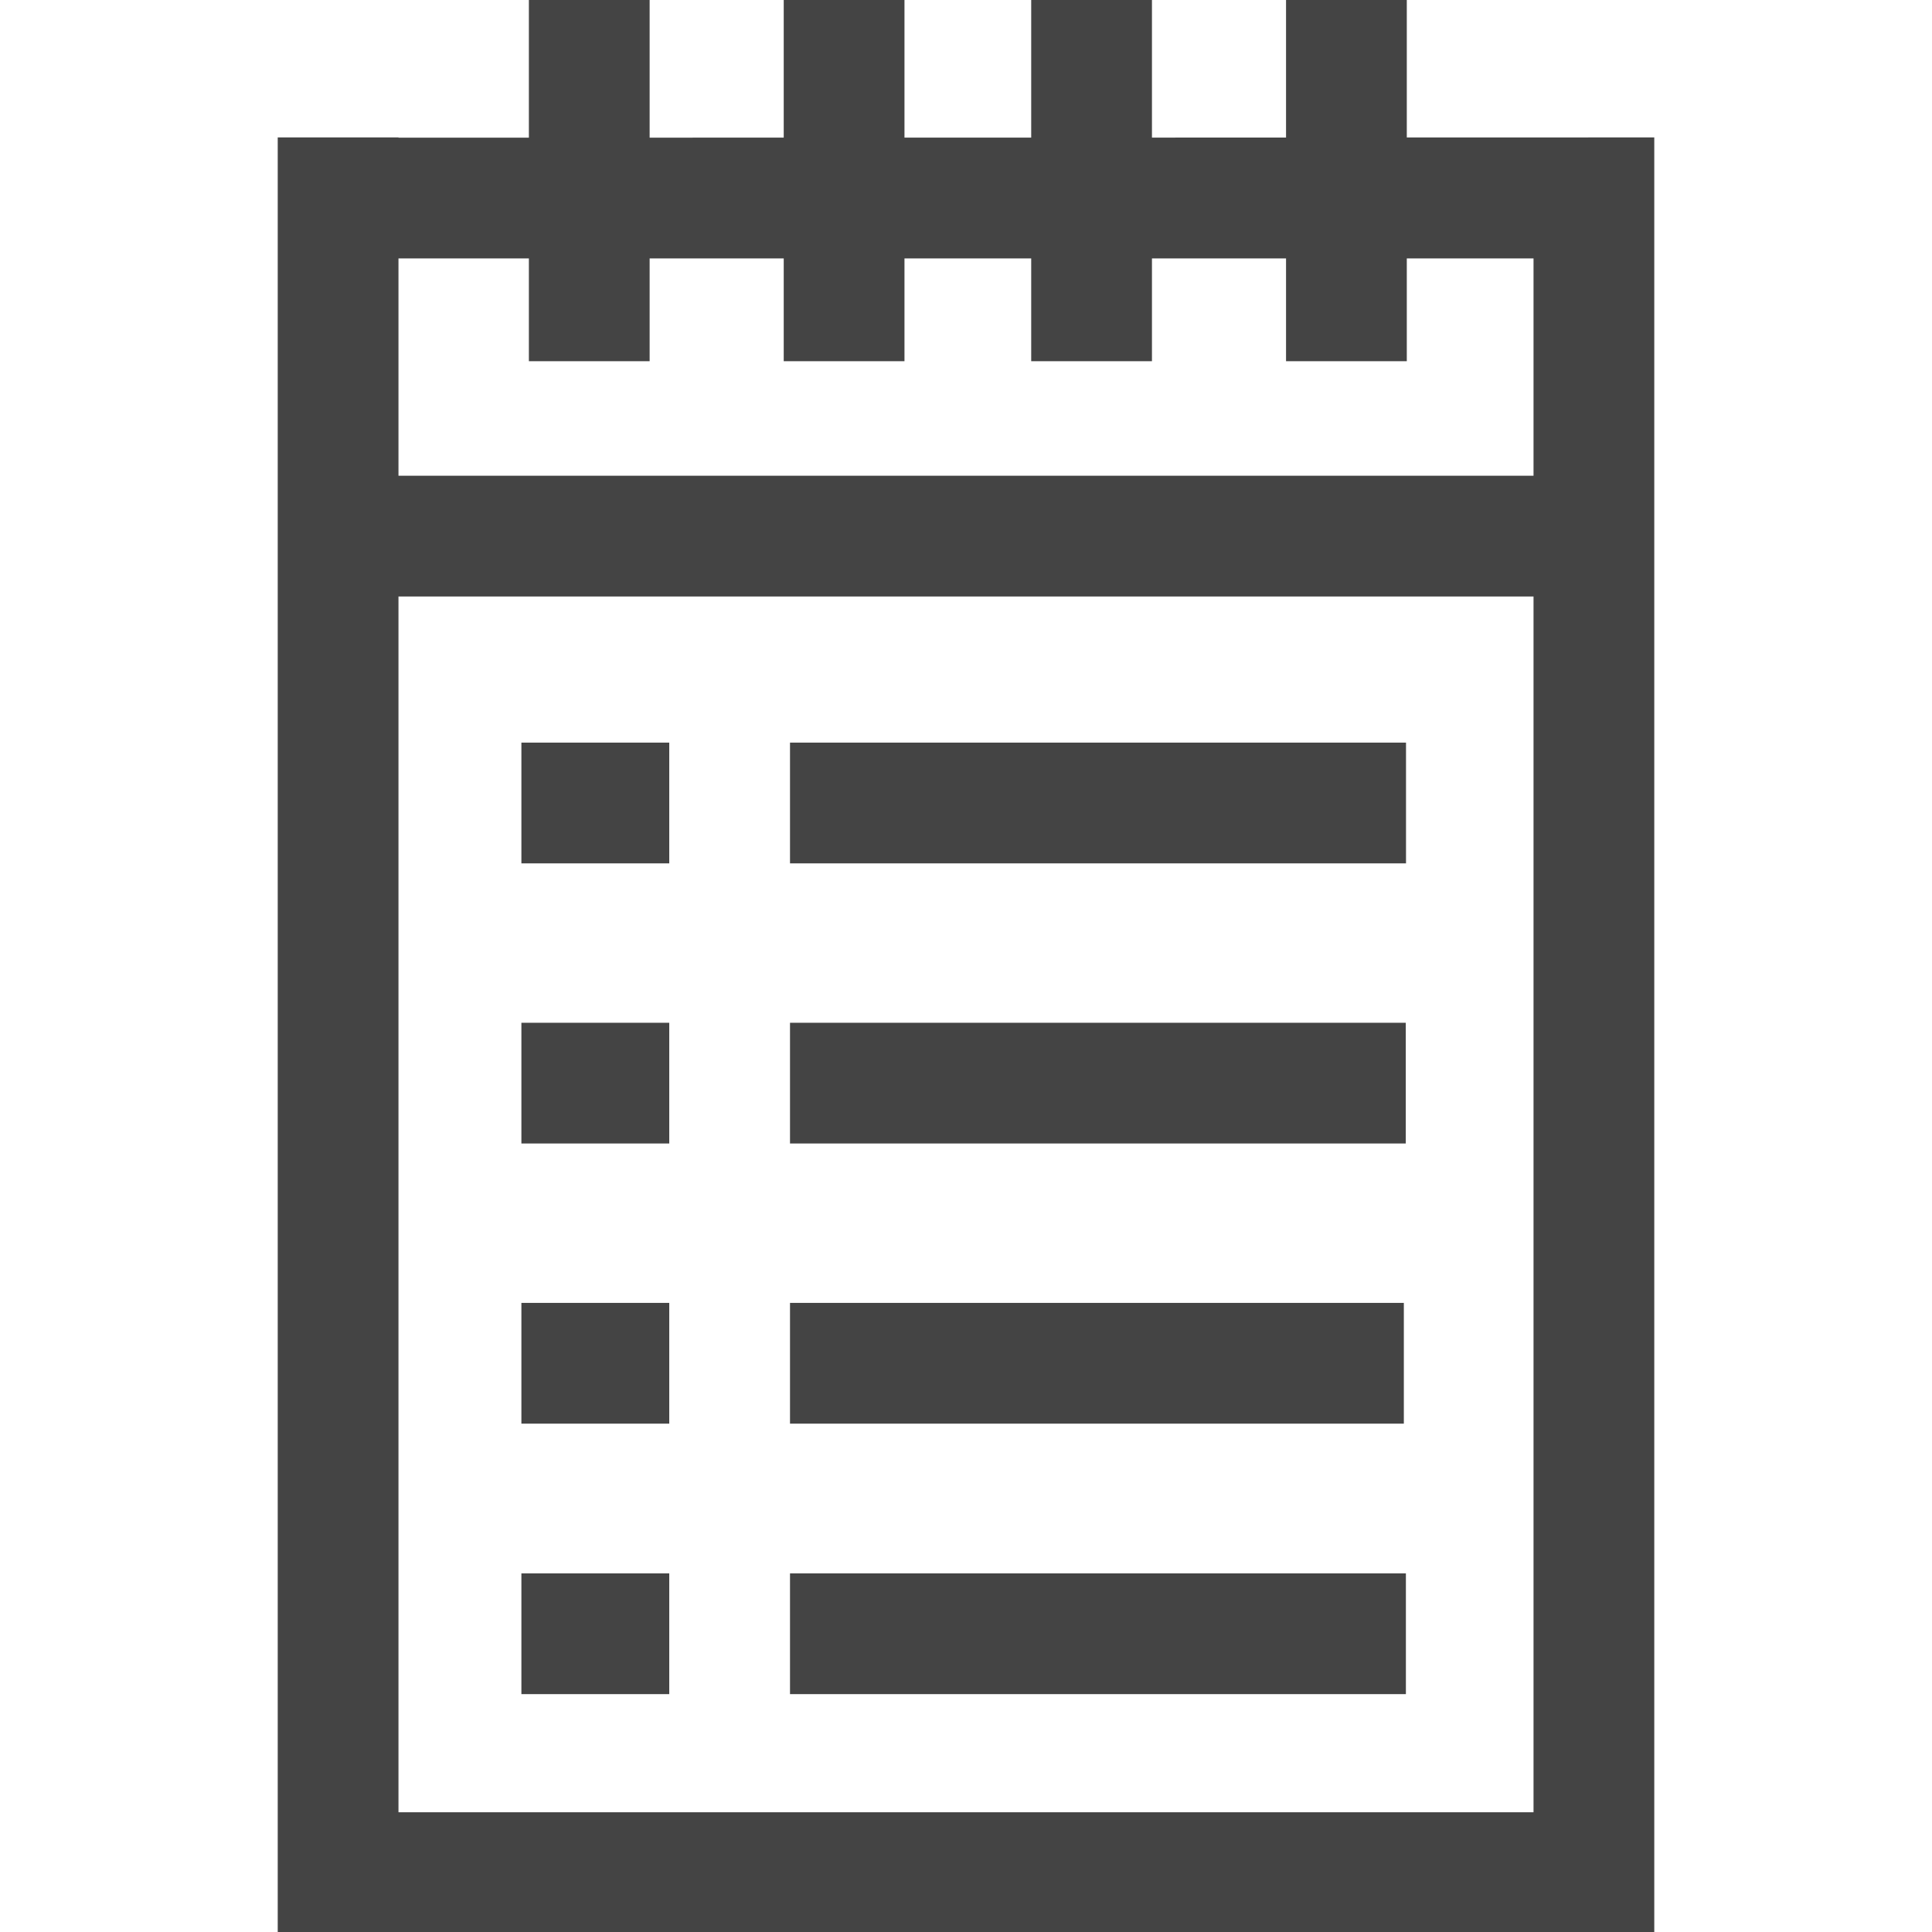 <?xml version="1.0" encoding="utf-8"?>
<!-- Generated by IcoMoon.io -->
<!DOCTYPE svg PUBLIC "-//W3C//DTD SVG 1.1//EN" "http://www.w3.org/Graphics/SVG/1.1/DTD/svg11.dtd">
<svg version="1.1" xmlns="http://www.w3.org/2000/svg" xmlns:xlink="http://www.w3.org/1999/xlink" width="32" height="32" viewBox="0 0 32 32">
<path fill="#444" d="M12.981-0.017v2.296l-2.221 0.001v-2.297h-2v2.297h-2.16v-0.004h-2v29.74h22.8v-29.74l-4.099 0.001v-2.294h-2v2.295l-2.221 0.001v-2.295h-2v2.295h-2.099v-2.295h-2zM6.6 4.28h2.16v1.703h2v-1.703h2.221v1.703h2v-1.703h2.099v1.703h2v-1.703h2.221v1.703h2v-1.703h2.099v3.6h-18.8v-3.6zM6.6 9.88h18.8v20.137h-18.8v-20.137zM8.636 12.3v2h2.449v-2h-2.449zM13.085 12.3v2h10.203v-2h-10.203zM8.636 16.94v2h2.449v-2h-2.449zM13.085 16.94v2h10.199v-2h-10.199zM8.636 21.58v2h2.449v-2h-2.449zM13.085 21.58v2h10.167v-2h-10.167zM8.636 26.060v2h2.449v-2h-2.449zM13.085 26.060v2h10.201v-2h-10.201z"></path>
</svg>
